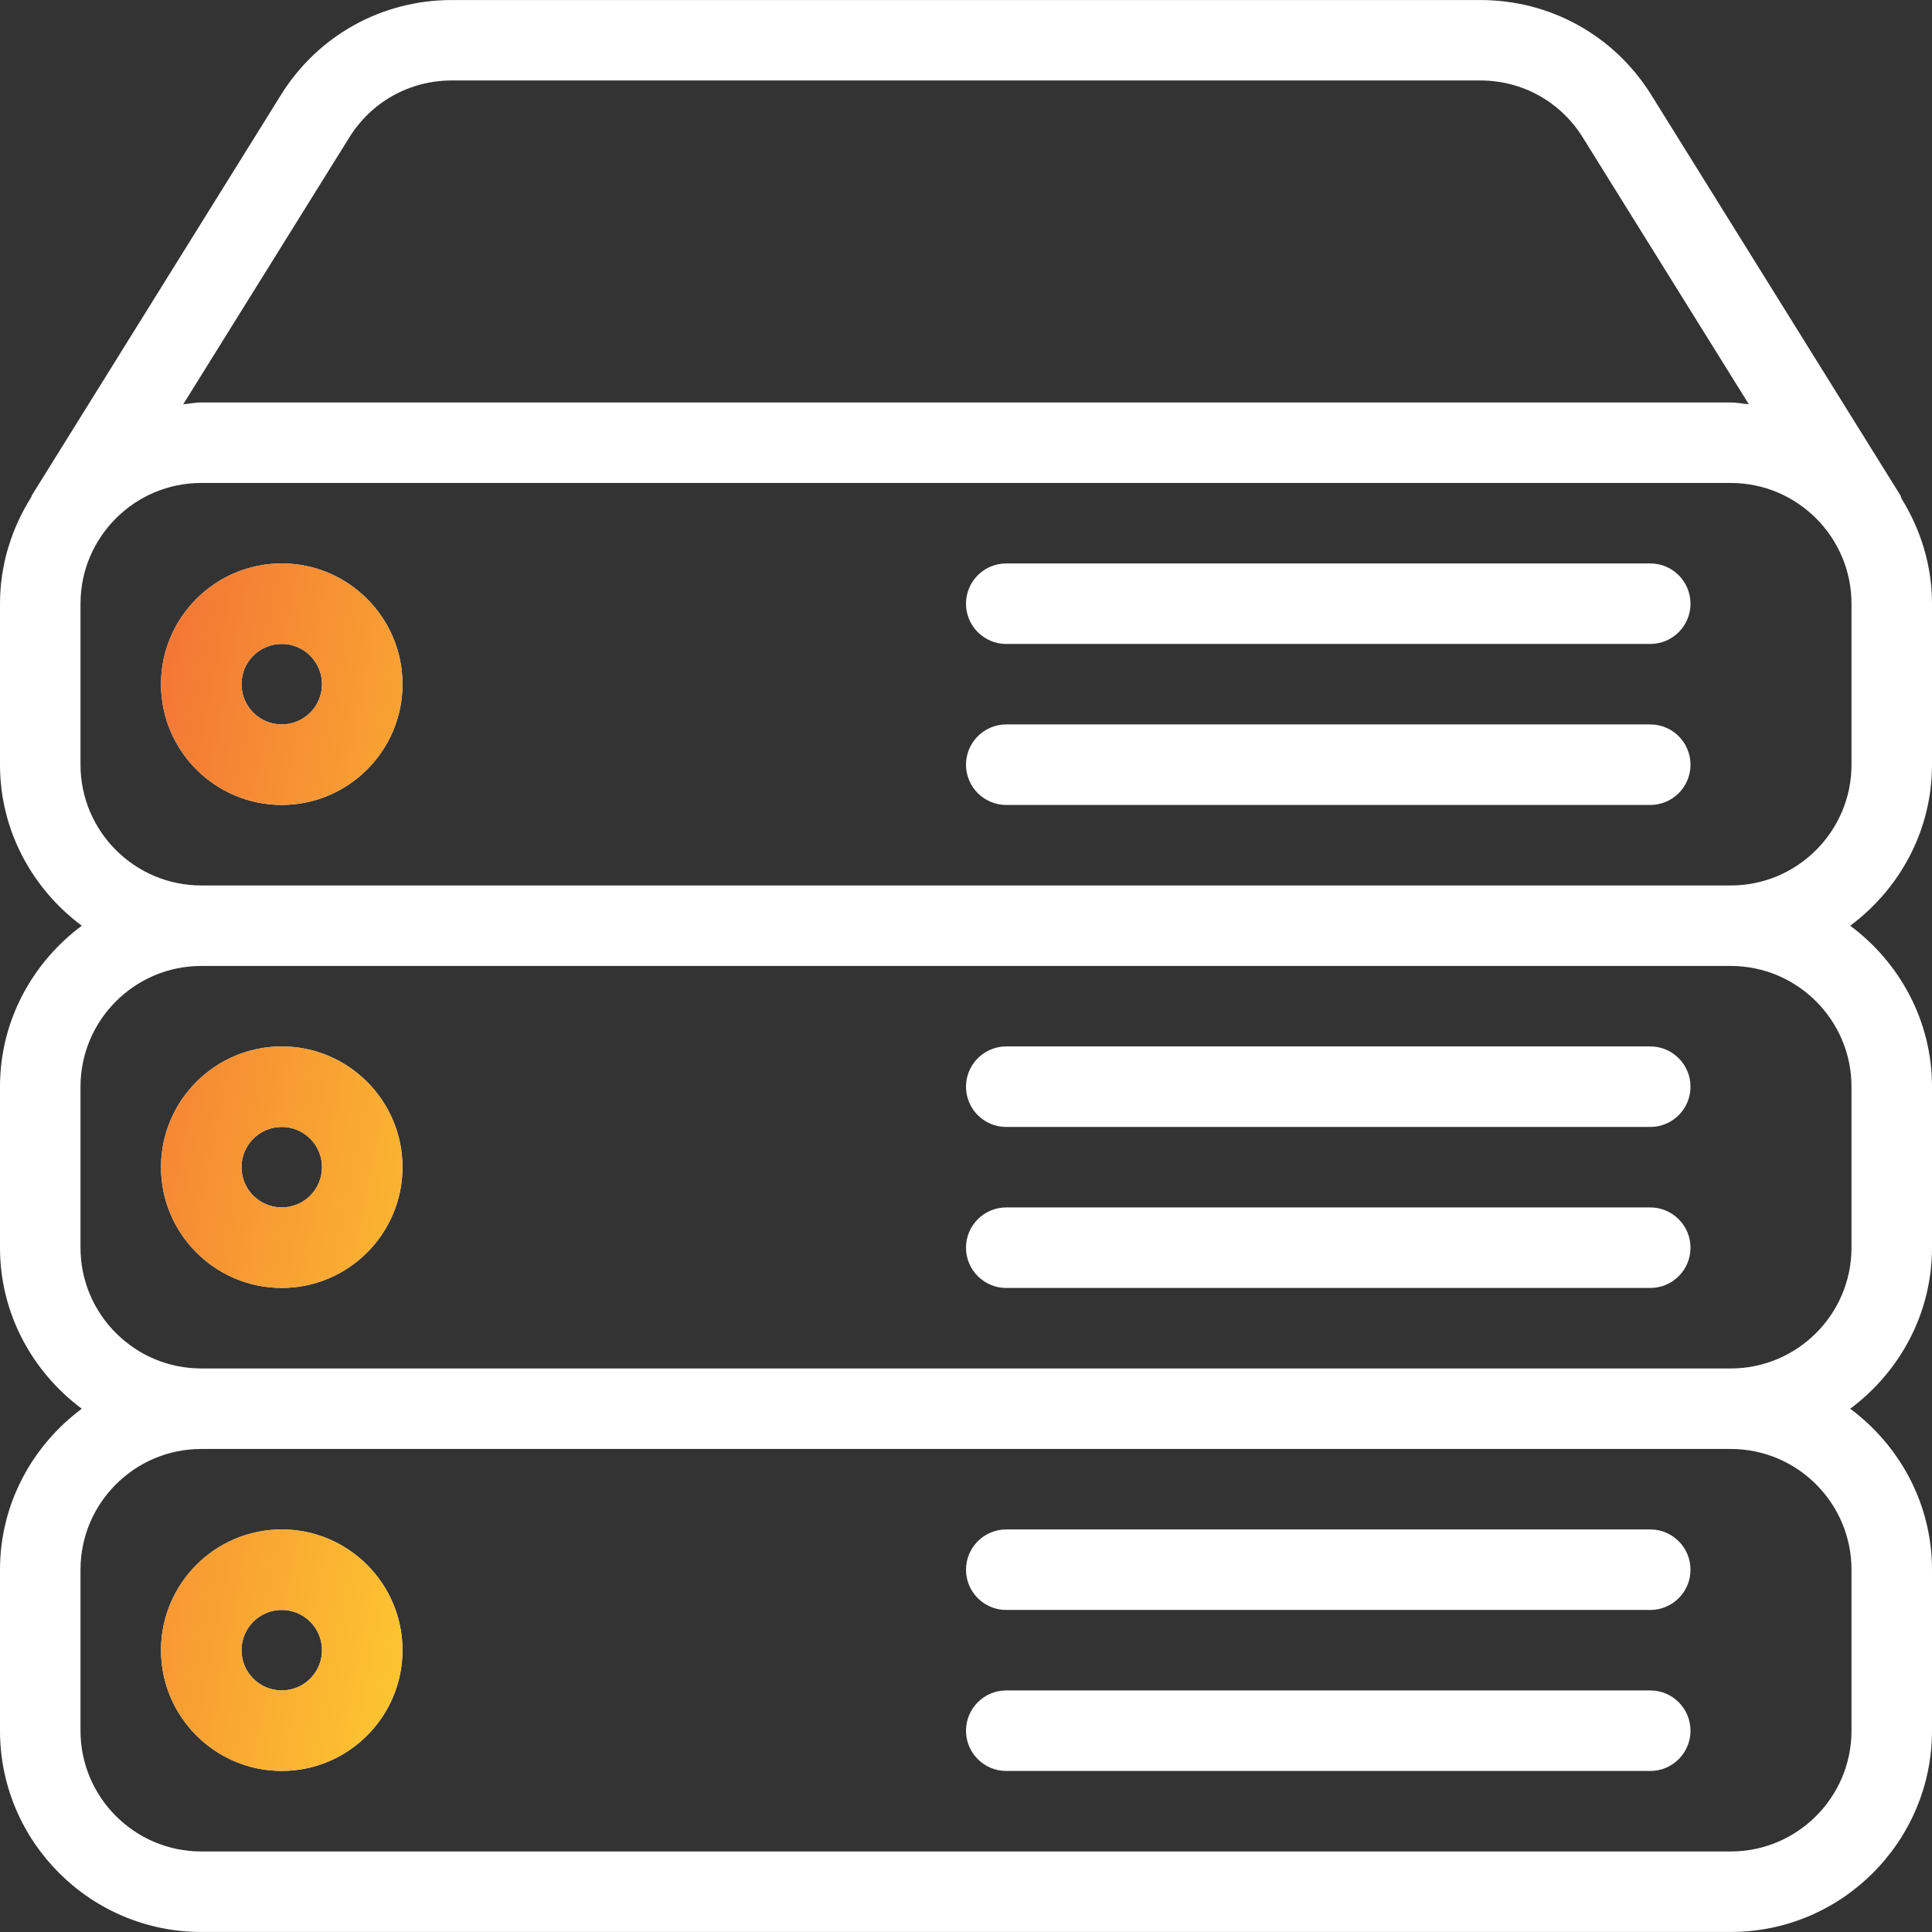<svg width="54" height="54" viewBox="0 0 54 54" fill="none" xmlns="http://www.w3.org/2000/svg">
<rect x="0" y="0" width="54" height="54" fill="#333333" stroke="none"/>
<path d="M46.125 42.748H28.125C27.504 42.748 27 43.253 27 43.874C27 44.495 27.504 44.999 28.125 44.999H46.125C46.746 44.999 47.25 44.495 47.25 43.874C47.25 43.253 46.746 42.748 46.125 42.748Z" fill="white"/>
<path d="M46.125 47.248H28.125C27.504 47.248 27 47.753 27 48.374C27 48.995 27.504 49.499 28.125 49.499H46.125C46.746 49.499 47.25 48.995 47.25 48.374C47.25 47.753 46.746 47.248 46.125 47.248Z" fill="white"/>
<path d="M46.125 20.248H28.125C27.504 20.248 27 20.753 27 21.374C27 21.995 27.504 22.499 28.125 22.499H46.125C46.746 22.499 47.25 21.995 47.25 21.374C47.25 20.753 46.746 20.248 46.125 20.248Z" fill="white"/>
<path d="M54 21.374V16.874C54 15.794 53.678 14.792 53.147 13.933C53.132 13.901 53.129 13.865 53.111 13.836L46.154 2.654C45.121 0.993 43.335 0.001 41.377 0.001H12.629C10.669 0.001 8.885 0.993 7.852 2.654L0.896 13.836C0.884 13.854 0.884 13.874 0.873 13.895C0.329 14.761 0 15.778 0 16.874V21.374C0 23.219 0.907 24.848 2.286 25.874C0.907 26.902 0 28.529 0 30.374V34.874C0 36.719 0.907 38.348 2.286 39.374C0.907 40.402 0 42.029 0 43.874V48.374C0 51.474 2.525 53.999 5.625 53.999H48.375C51.475 53.999 54 51.474 54 48.374V43.874C54 42.029 53.093 40.4 51.714 39.374C53.093 38.348 54 36.719 54 34.874V30.374C54 28.529 53.093 26.9 51.714 25.874C53.093 24.848 54 23.221 54 21.374ZM9.763 3.842C10.382 2.845 11.452 2.249 12.627 2.249H41.375C42.55 2.249 43.621 2.845 44.239 3.842L48.881 11.3C48.712 11.285 48.548 11.249 48.375 11.249H5.625C5.452 11.249 5.29 11.285 5.121 11.3L9.763 3.842ZM51.75 43.874V48.374C51.75 50.234 50.236 51.749 48.375 51.749H5.625C3.764 51.749 2.25 50.234 2.25 48.374V43.874C2.25 42.013 3.764 40.499 5.625 40.499H48.375C50.236 40.499 51.75 42.013 51.75 43.874ZM51.75 30.374V34.874C51.75 36.734 50.236 38.249 48.375 38.249H5.625C3.764 38.249 2.25 36.734 2.25 34.874V30.374C2.25 28.513 3.764 26.999 5.625 26.999H48.375C50.236 26.999 51.75 28.513 51.75 30.374ZM51.75 21.374C51.75 23.235 50.236 24.749 48.375 24.749H5.625C3.764 24.749 2.25 23.235 2.25 21.374V16.874C2.25 15.013 3.764 13.499 5.625 13.499H48.375C50.236 13.499 51.75 15.013 51.75 16.874V21.374H51.75Z" fill="white"/>
<path d="M46.125 15.748H28.125C27.504 15.748 27 16.253 27 16.874C27 17.495 27.504 17.999 28.125 17.999H46.125C46.746 17.999 47.25 17.495 47.25 16.874C47.25 16.253 46.746 15.748 46.125 15.748Z" fill="white"/>
<path d="M46.125 33.748H28.125C27.504 33.748 27 34.253 27 34.874C27 35.495 27.504 35.999 28.125 35.999H46.125C46.746 35.999 47.25 35.495 47.25 34.874C47.25 34.253 46.746 33.748 46.125 33.748Z" fill="white"/>
<path d="M46.125 29.248H28.125C27.504 29.248 27 29.753 27 30.374C27 30.995 27.504 31.499 28.125 31.499H46.125C46.746 31.499 47.25 30.995 47.25 30.374C47.25 29.753 46.746 29.248 46.125 29.248Z" fill="white"/>
<path fill-rule="evenodd" clip-rule="evenodd" d="M4.5 19.123C4.5 17.263 6.014 15.748 7.875 15.748C9.736 15.748 11.25 17.263 11.25 19.123C11.25 20.984 9.736 22.498 7.875 22.498C6.014 22.498 4.5 20.984 4.5 19.123ZM6.75 19.123C6.75 19.744 7.254 20.248 7.875 20.248C8.496 20.248 9 19.744 9 19.123C9 18.502 8.496 17.998 7.875 17.998C7.254 17.998 6.75 18.502 6.75 19.123ZM7.875 29.248C6.014 29.248 4.5 30.763 4.5 32.623C4.5 34.484 6.014 35.998 7.875 35.998C9.736 35.998 11.25 34.484 11.25 32.623C11.25 30.763 9.736 29.248 7.875 29.248ZM7.875 33.748C7.254 33.748 6.75 33.244 6.75 32.623C6.75 32.002 7.254 31.498 7.875 31.498C8.496 31.498 9 32.002 9 32.623C9 33.244 8.496 33.748 7.875 33.748ZM7.875 42.748C6.014 42.748 4.5 44.263 4.5 46.123C4.5 47.984 6.014 49.498 7.875 49.498C9.736 49.498 11.25 47.984 11.25 46.123C11.25 44.263 9.736 42.748 7.875 42.748ZM7.875 47.248C7.254 47.248 6.75 46.744 6.75 46.123C6.75 45.502 7.254 44.998 7.875 44.998C8.496 44.998 9 45.502 9 46.123C9 46.745 8.496 47.248 7.875 47.248Z" fill="white"/>
<path fill-rule="evenodd" clip-rule="evenodd" d="M4.5 19.123C4.5 17.263 6.014 15.748 7.875 15.748C9.736 15.748 11.25 17.263 11.25 19.123C11.25 20.984 9.736 22.498 7.875 22.498C6.014 22.498 4.5 20.984 4.5 19.123ZM6.75 19.123C6.75 19.744 7.254 20.248 7.875 20.248C8.496 20.248 9 19.744 9 19.123C9 18.502 8.496 17.998 7.875 17.998C7.254 17.998 6.75 18.502 6.75 19.123ZM7.875 29.248C6.014 29.248 4.5 30.763 4.5 32.623C4.5 34.484 6.014 35.998 7.875 35.998C9.736 35.998 11.25 34.484 11.25 32.623C11.25 30.763 9.736 29.248 7.875 29.248ZM7.875 33.748C7.254 33.748 6.75 33.244 6.75 32.623C6.75 32.002 7.254 31.498 7.875 31.498C8.496 31.498 9 32.002 9 32.623C9 33.244 8.496 33.748 7.875 33.748ZM7.875 42.748C6.014 42.748 4.5 44.263 4.5 46.123C4.5 47.984 6.014 49.498 7.875 49.498C9.736 49.498 11.25 47.984 11.25 46.123C11.25 44.263 9.736 42.748 7.875 42.748ZM7.875 47.248C7.254 47.248 6.75 46.744 6.75 46.123C6.75 45.502 7.254 44.998 7.875 44.998C8.496 44.998 9 45.502 9 46.123C9 46.745 8.496 47.248 7.875 47.248Z" fill="url(#paint0_linear)"/>
<defs>
<linearGradient id="paint0_linear" x1="11.25" y1="49.498" x2="-1.731" y2="46.902" gradientUnits="userSpaceOnUse">
<stop stop-color="#FDC830"/>
<stop offset="1" stop-color="#F37335"/>
</linearGradient>
</defs>
</svg>

